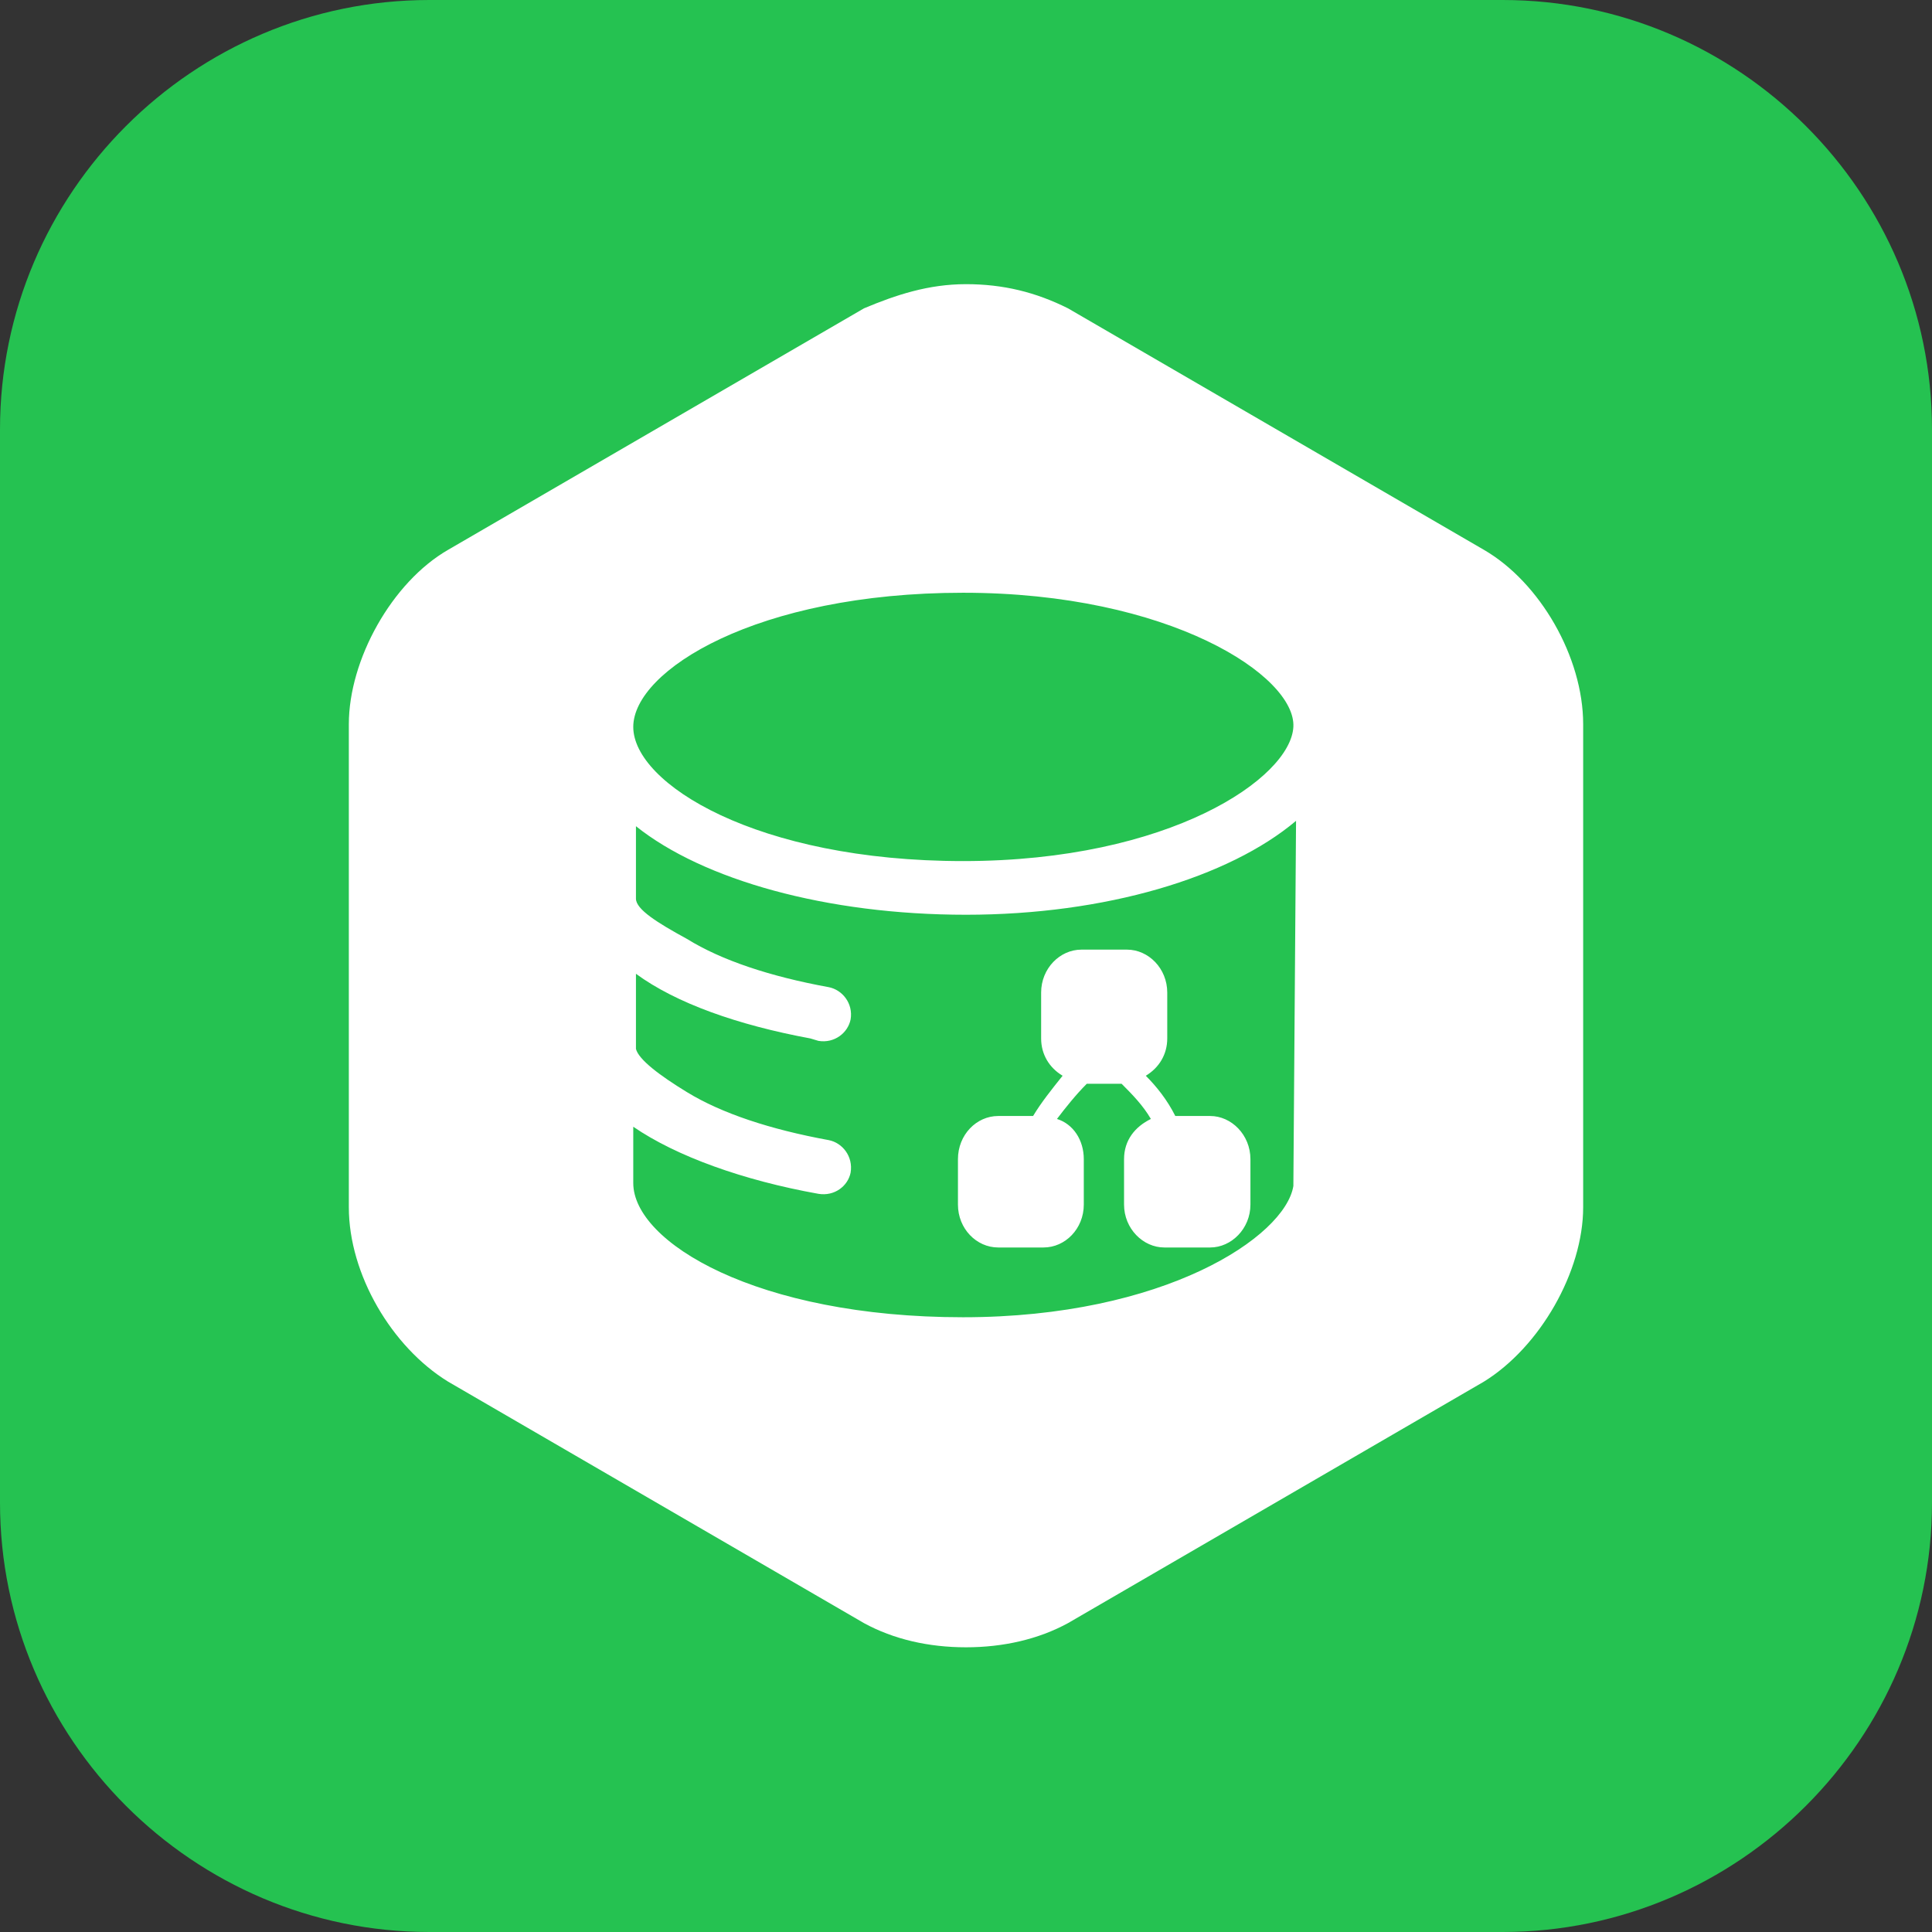 <svg width="72" height="72" viewBox="0 0 72 72" fill="none" xmlns="http://www.w3.org/2000/svg" xmlns:xlink="http://www.w3.org/1999/xlink">
	<rect x="0" y="0" width="72" height="72" fill="#333333" stroke="none"/>
	<desc>
			Created with Pixso.
	</desc>
	<defs>
		<clipPath id="clip117_95">
			<rect id="15#数据库和应用迁移-UGO" width="72" height="72" fill="white" fill-opacity="0"/>
		</clipPath>
	</defs>
	<g clip-path="url(#clip117_95)">
		<path id="矩形备份-19" d="M16 0L56 0C64.8 0 72 7.19 72 16L72 56C72 64.8 64.8 72 56 72L16 72C7.19 72 0 64.8 0 56L0 16C0 7.19 7.19 0 16 0Z" fill="#25C251" fill-opacity="1" fill-rule="evenodd"/>
		<path id="形状结合" d="M36 10.59C37.39 10.59 38.6 10.89 39.8 11.49L55.3 20.49C57.39 21.7 59 24.49 59 26.99L59 44.99C59 47.39 57.39 50.2 55.3 51.49L39.8 60.49C38.7 61.09 37.39 61.39 36 61.39C34.6 61.39 33.3 61.09 32.2 60.49L16.7 51.49C14.6 50.2 13 47.49 13 44.99L13 26.99C13 24.59 14.6 21.7 16.7 20.49L32.2 11.49C33.39 10.99 34.6 10.59 36 10.59ZM48.3 30.59C45.8 32.7 41.2 34.09 36 34.09C30.8 34.09 26.2 32.79 23.7 30.79L23.7 33.49C23.7 33.89 24.5 34.39 25.6 34.99C26.89 35.79 28.7 36.39 30.89 36.79C31.39 36.89 31.8 37.39 31.7 37.99C31.6 38.49 31.1 38.89 30.5 38.79L30.2 38.7C27.5 38.2 25.2 37.39 23.7 36.29L23.7 39.09C23.8 39.49 24.6 40.09 25.6 40.7C26.89 41.49 28.7 42.09 30.89 42.49C31.39 42.59 31.8 43.09 31.7 43.7C31.6 44.2 31.1 44.59 30.5 44.49C27.7 43.99 25.2 43.09 23.6 41.99L23.6 44.09C23.6 46.29 28.2 49.09 35.89 49.09C43.39 49.09 47.89 46.09 48.2 44.2L48.3 30.59ZM42 35.39C42.8 35.39 43.5 36.09 43.5 36.99L43.5 38.7C43.5 39.29 43.2 39.79 42.7 40.09C43.1 40.49 43.5 40.99 43.8 41.59L45.1 41.59C45.89 41.59 46.6 42.29 46.6 43.2L46.6 44.89C46.6 45.79 45.89 46.49 45.1 46.49L43.39 46.49C42.6 46.49 41.89 45.79 41.89 44.89L41.89 43.2C41.89 42.49 42.3 41.99 42.89 41.7C42.6 41.2 42.2 40.79 41.8 40.39L40.5 40.39C40.1 40.79 39.7 41.29 39.39 41.7C40 41.89 40.39 42.49 40.39 43.2L40.39 44.89C40.39 45.79 39.7 46.49 38.89 46.49L37.2 46.49C36.39 46.49 35.7 45.79 35.7 44.89L35.7 43.2C35.7 42.29 36.39 41.59 37.2 41.59L38.5 41.59C38.8 41.09 39.2 40.59 39.6 40.09C39.1 39.79 38.8 39.29 38.8 38.7L38.8 36.99C38.8 36.09 39.5 35.39 40.3 35.39L42 35.39ZM35.89 22.09C28.2 22.09 23.6 24.99 23.6 27.09C23.6 29.2 28.2 32.09 35.89 32.09C43.6 32.09 48.1 28.99 48.2 27.09C48.3 25.2 43.6 22.09 35.89 22.09Z" fill="#FFFFFF" fill-opacity="1" fill-rule="evenodd"/>
	</g>
</svg>
